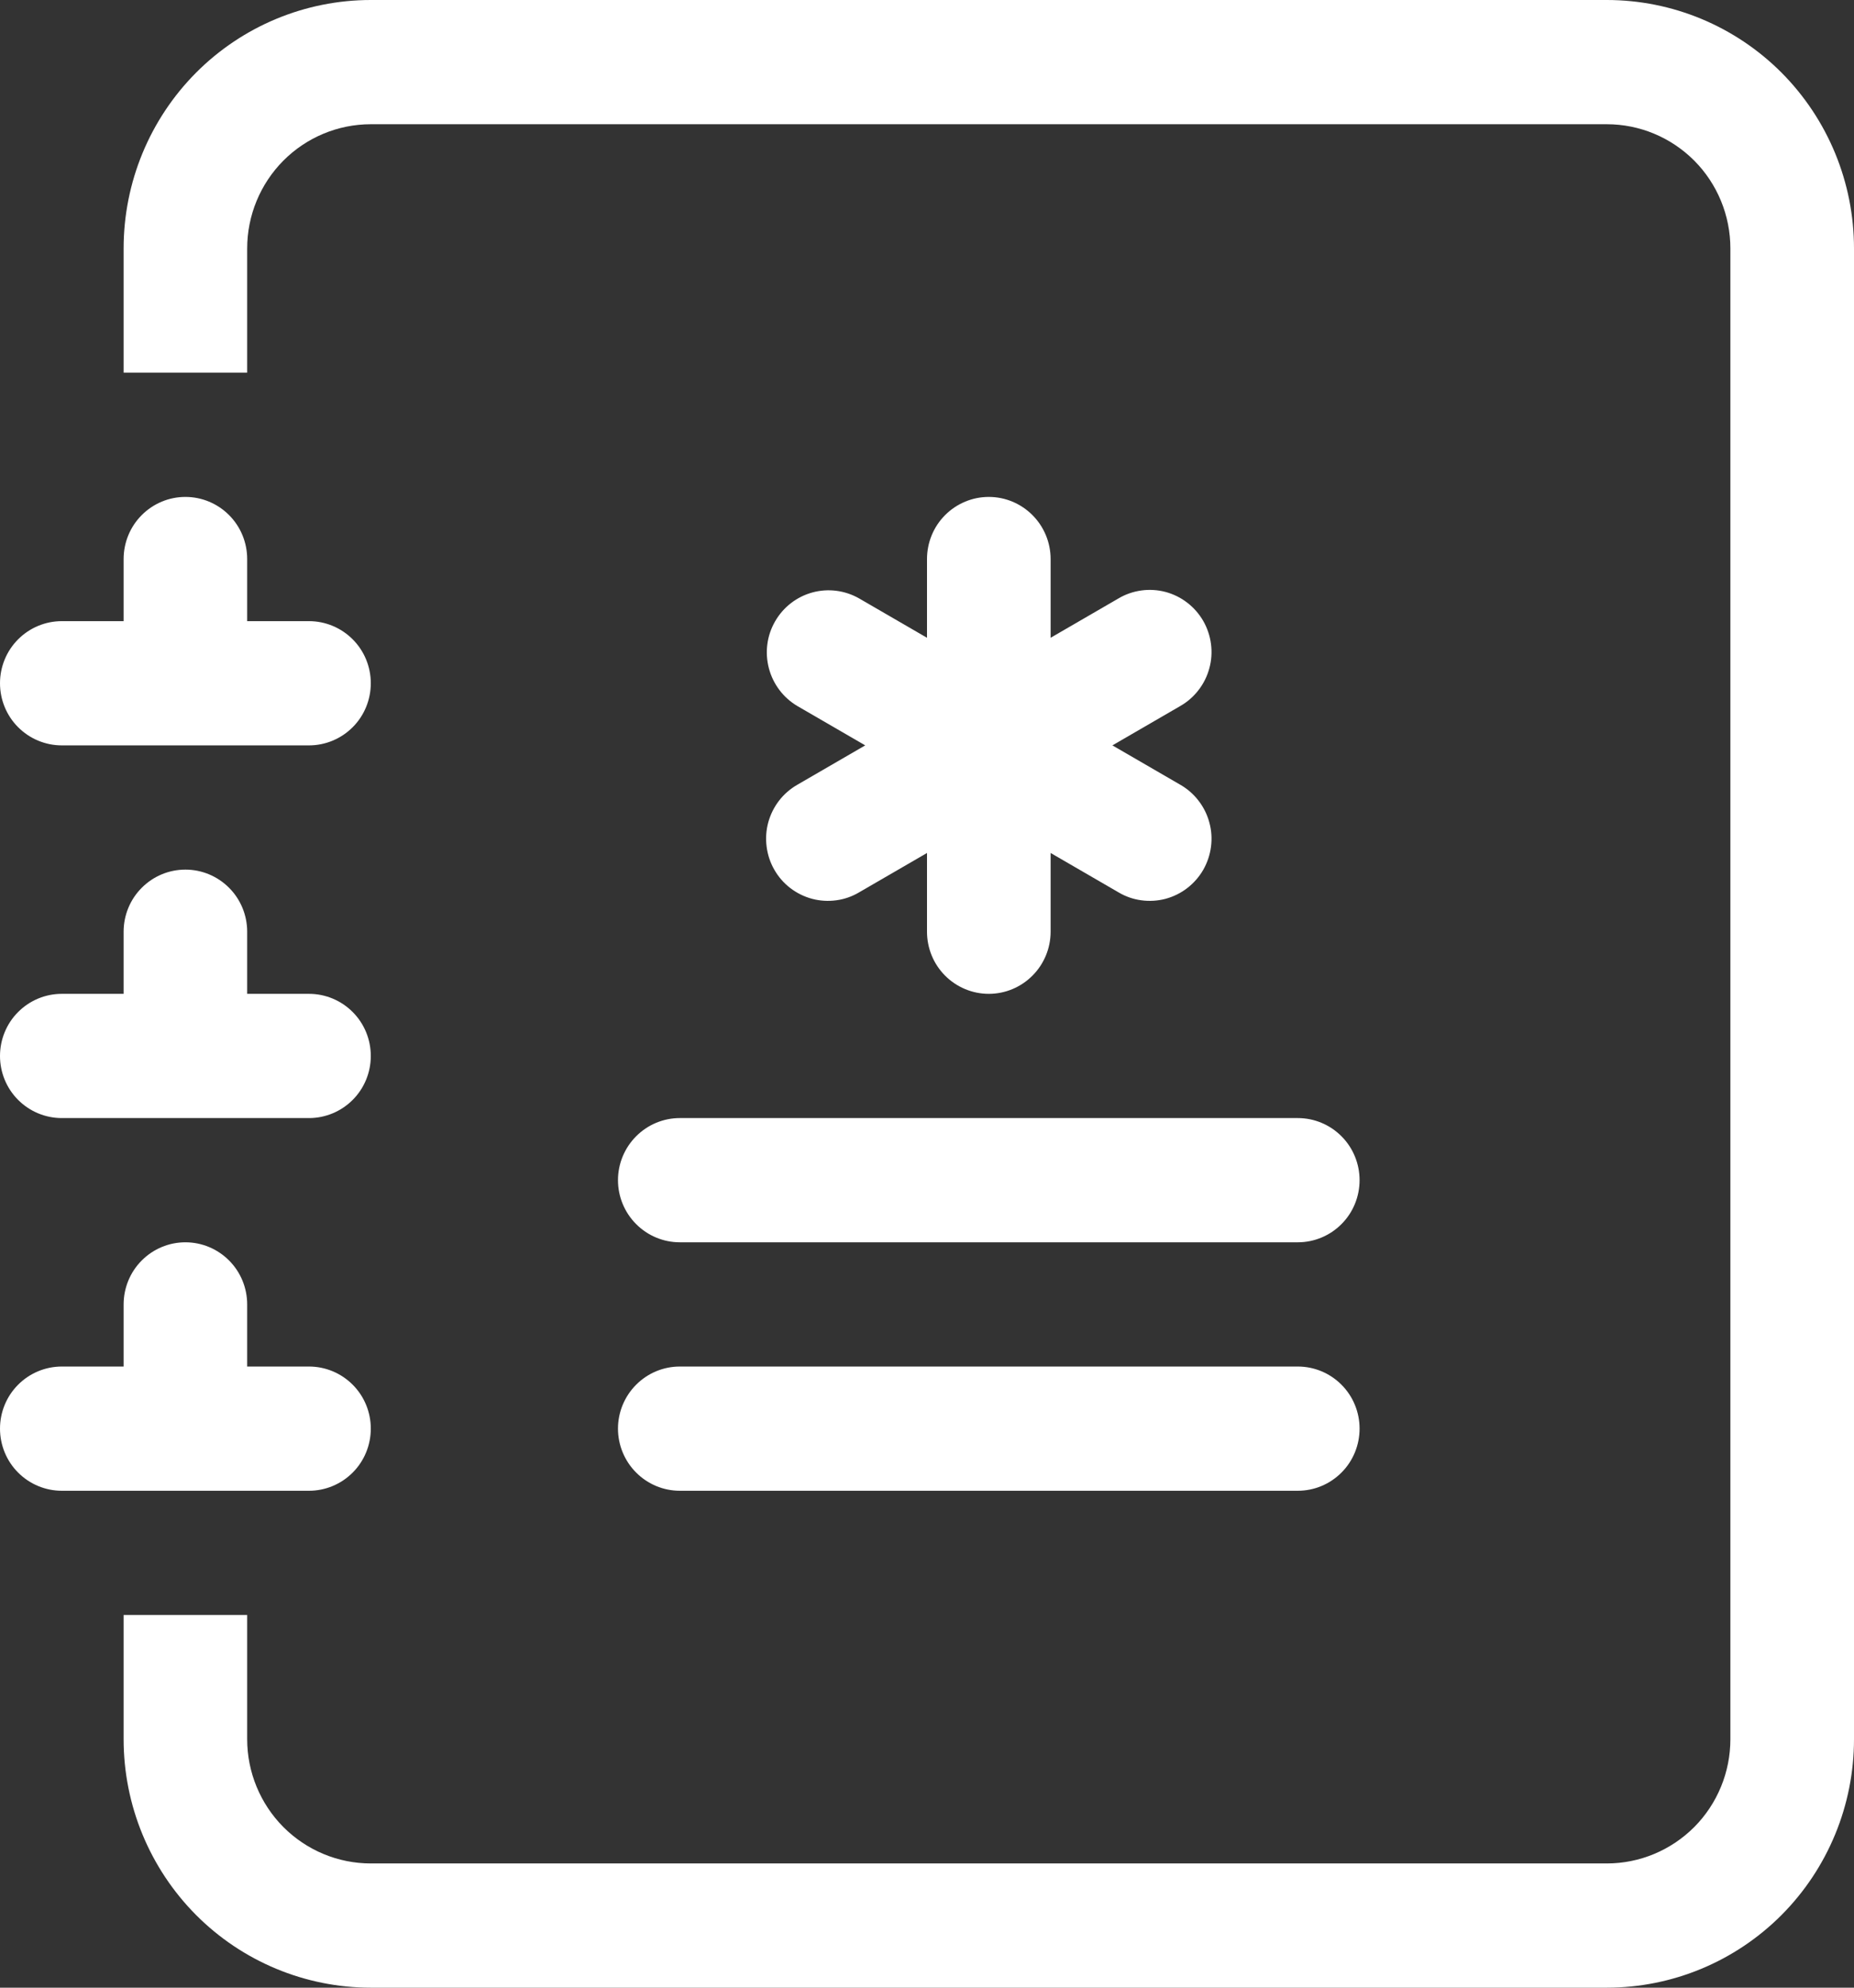 <svg width="28" height="30" viewBox="0 0 28 30" fill="none" xmlns="http://www.w3.org/2000/svg">
<rect x="0" y="0" width="28" height="30" fill="#333333" stroke="none"/>
<path fill-rule="evenodd" clip-rule="evenodd" d="M14.933 7.5C15.181 7.5 15.418 7.599 15.593 7.775C15.768 7.95 15.867 8.189 15.867 8.438V9.626L16.892 9.032C16.998 8.969 17.115 8.929 17.237 8.912C17.359 8.895 17.483 8.903 17.602 8.934C17.721 8.966 17.833 9.021 17.93 9.096C18.028 9.171 18.11 9.265 18.172 9.372C18.233 9.479 18.273 9.597 18.289 9.72C18.305 9.842 18.297 9.967 18.264 10.086C18.232 10.206 18.177 10.317 18.101 10.415C18.026 10.513 17.932 10.595 17.825 10.656L16.8 11.25L17.825 11.844C17.932 11.905 18.026 11.987 18.101 12.085C18.177 12.183 18.232 12.294 18.264 12.414C18.297 12.533 18.305 12.658 18.289 12.78C18.273 12.903 18.233 13.021 18.172 13.128C18.11 13.235 18.028 13.329 17.93 13.404C17.833 13.479 17.721 13.534 17.602 13.566C17.483 13.597 17.359 13.605 17.237 13.588C17.115 13.572 16.998 13.531 16.892 13.468L15.867 12.874V14.062C15.867 14.311 15.768 14.55 15.593 14.725C15.418 14.901 15.181 15 14.933 15C14.686 15 14.448 14.901 14.273 14.725C14.098 14.55 14 14.311 14 14.062V12.874L12.975 13.468C12.869 13.531 12.752 13.572 12.63 13.588C12.508 13.605 12.384 13.597 12.265 13.566C12.146 13.534 12.034 13.479 11.936 13.404C11.838 13.329 11.756 13.235 11.695 13.128C11.633 13.021 11.594 12.903 11.578 12.78C11.562 12.658 11.57 12.533 11.602 12.414C11.635 12.294 11.69 12.183 11.765 12.085C11.841 11.987 11.935 11.905 12.042 11.844L13.067 11.25L12.042 10.656C11.829 10.53 11.675 10.326 11.612 10.086C11.549 9.847 11.582 9.592 11.706 9.378C11.829 9.164 12.031 9.007 12.269 8.942C12.507 8.877 12.761 8.91 12.975 9.032L14 9.626V8.438C14 8.189 14.098 7.95 14.273 7.775C14.448 7.599 14.686 7.5 14.933 7.5ZM9.333 17.812C9.333 17.564 9.432 17.325 9.607 17.15C9.782 16.974 10.019 16.875 10.267 16.875H19.6C19.848 16.875 20.085 16.974 20.26 17.15C20.435 17.325 20.533 17.564 20.533 17.812C20.533 18.061 20.435 18.3 20.26 18.475C20.085 18.651 19.848 18.75 19.6 18.75H10.267C10.019 18.75 9.782 18.651 9.607 18.475C9.432 18.3 9.333 18.061 9.333 17.812ZM9.333 21.562C9.333 21.314 9.432 21.075 9.607 20.9C9.782 20.724 10.019 20.625 10.267 20.625H19.6C19.848 20.625 20.085 20.724 20.26 20.9C20.435 21.075 20.533 21.314 20.533 21.562C20.533 21.811 20.435 22.05 20.26 22.225C20.085 22.401 19.848 22.5 19.6 22.5H10.267C10.019 22.5 9.782 22.401 9.607 22.225C9.432 22.05 9.333 21.811 9.333 21.562Z" fill="white"/>
<path d="M5.6 0H24.267C25.257 0 26.206 0.395 26.907 1.098C27.607 1.802 28 2.755 28 3.75V26.25C28 27.245 27.607 28.198 26.907 28.902C26.206 29.605 25.257 30 24.267 30H5.6C4.61 30 3.66 29.605 2.96 28.902C2.26 28.198 1.867 27.245 1.867 26.25V24.375H3.733V26.25C3.733 26.747 3.93 27.224 4.28 27.576C4.63 27.927 5.105 28.125 5.6 28.125H24.267C24.762 28.125 25.236 27.927 25.587 27.576C25.937 27.224 26.133 26.747 26.133 26.25V3.75C26.133 3.253 25.937 2.776 25.587 2.424C25.236 2.073 24.762 1.875 24.267 1.875H5.6C5.105 1.875 4.63 2.073 4.28 2.424C3.93 2.776 3.733 3.253 3.733 3.75V5.625H1.867V3.75C1.867 2.755 2.26 1.802 2.96 1.098C3.66 0.395 4.61 0 5.6 0Z" fill="white"/>
<path d="M1.867 9.375V8.438C1.867 8.189 1.965 7.95 2.14 7.775C2.315 7.599 2.552 7.5 2.8 7.5C3.048 7.5 3.285 7.599 3.46 7.775C3.635 7.95 3.733 8.189 3.733 8.438V9.375H4.667C4.914 9.375 5.152 9.474 5.327 9.65C5.502 9.825 5.6 10.064 5.6 10.312C5.6 10.561 5.502 10.8 5.327 10.975C5.152 11.151 4.914 11.25 4.667 11.25H0.933C0.686 11.25 0.448 11.151 0.273 10.975C0.098 10.8 0 10.561 0 10.312C0 10.064 0.098 9.825 0.273 9.65C0.448 9.474 0.686 9.375 0.933 9.375H1.867ZM1.867 15V14.062C1.867 13.814 1.965 13.575 2.14 13.4C2.315 13.224 2.552 13.125 2.8 13.125C3.048 13.125 3.285 13.224 3.46 13.4C3.635 13.575 3.733 13.814 3.733 14.062V15H4.667C4.914 15 5.152 15.099 5.327 15.275C5.502 15.45 5.6 15.689 5.6 15.938C5.6 16.186 5.502 16.425 5.327 16.6C5.152 16.776 4.914 16.875 4.667 16.875H0.933C0.686 16.875 0.448 16.776 0.273 16.6C0.098 16.425 0 16.186 0 15.938C0 15.689 0.098 15.45 0.273 15.275C0.448 15.099 0.686 15 0.933 15H1.867ZM1.867 20.625V19.688C1.867 19.439 1.965 19.2 2.14 19.025C2.315 18.849 2.552 18.75 2.8 18.75C3.048 18.75 3.285 18.849 3.46 19.025C3.635 19.2 3.733 19.439 3.733 19.688V20.625H4.667C4.914 20.625 5.152 20.724 5.327 20.9C5.502 21.075 5.6 21.314 5.6 21.562C5.6 21.811 5.502 22.05 5.327 22.225C5.152 22.401 4.914 22.5 4.667 22.5H0.933C0.686 22.5 0.448 22.401 0.273 22.225C0.098 22.05 0 21.811 0 21.562C0 21.314 0.098 21.075 0.273 20.9C0.448 20.724 0.686 20.625 0.933 20.625H1.867Z" fill="white"/>
</svg>
